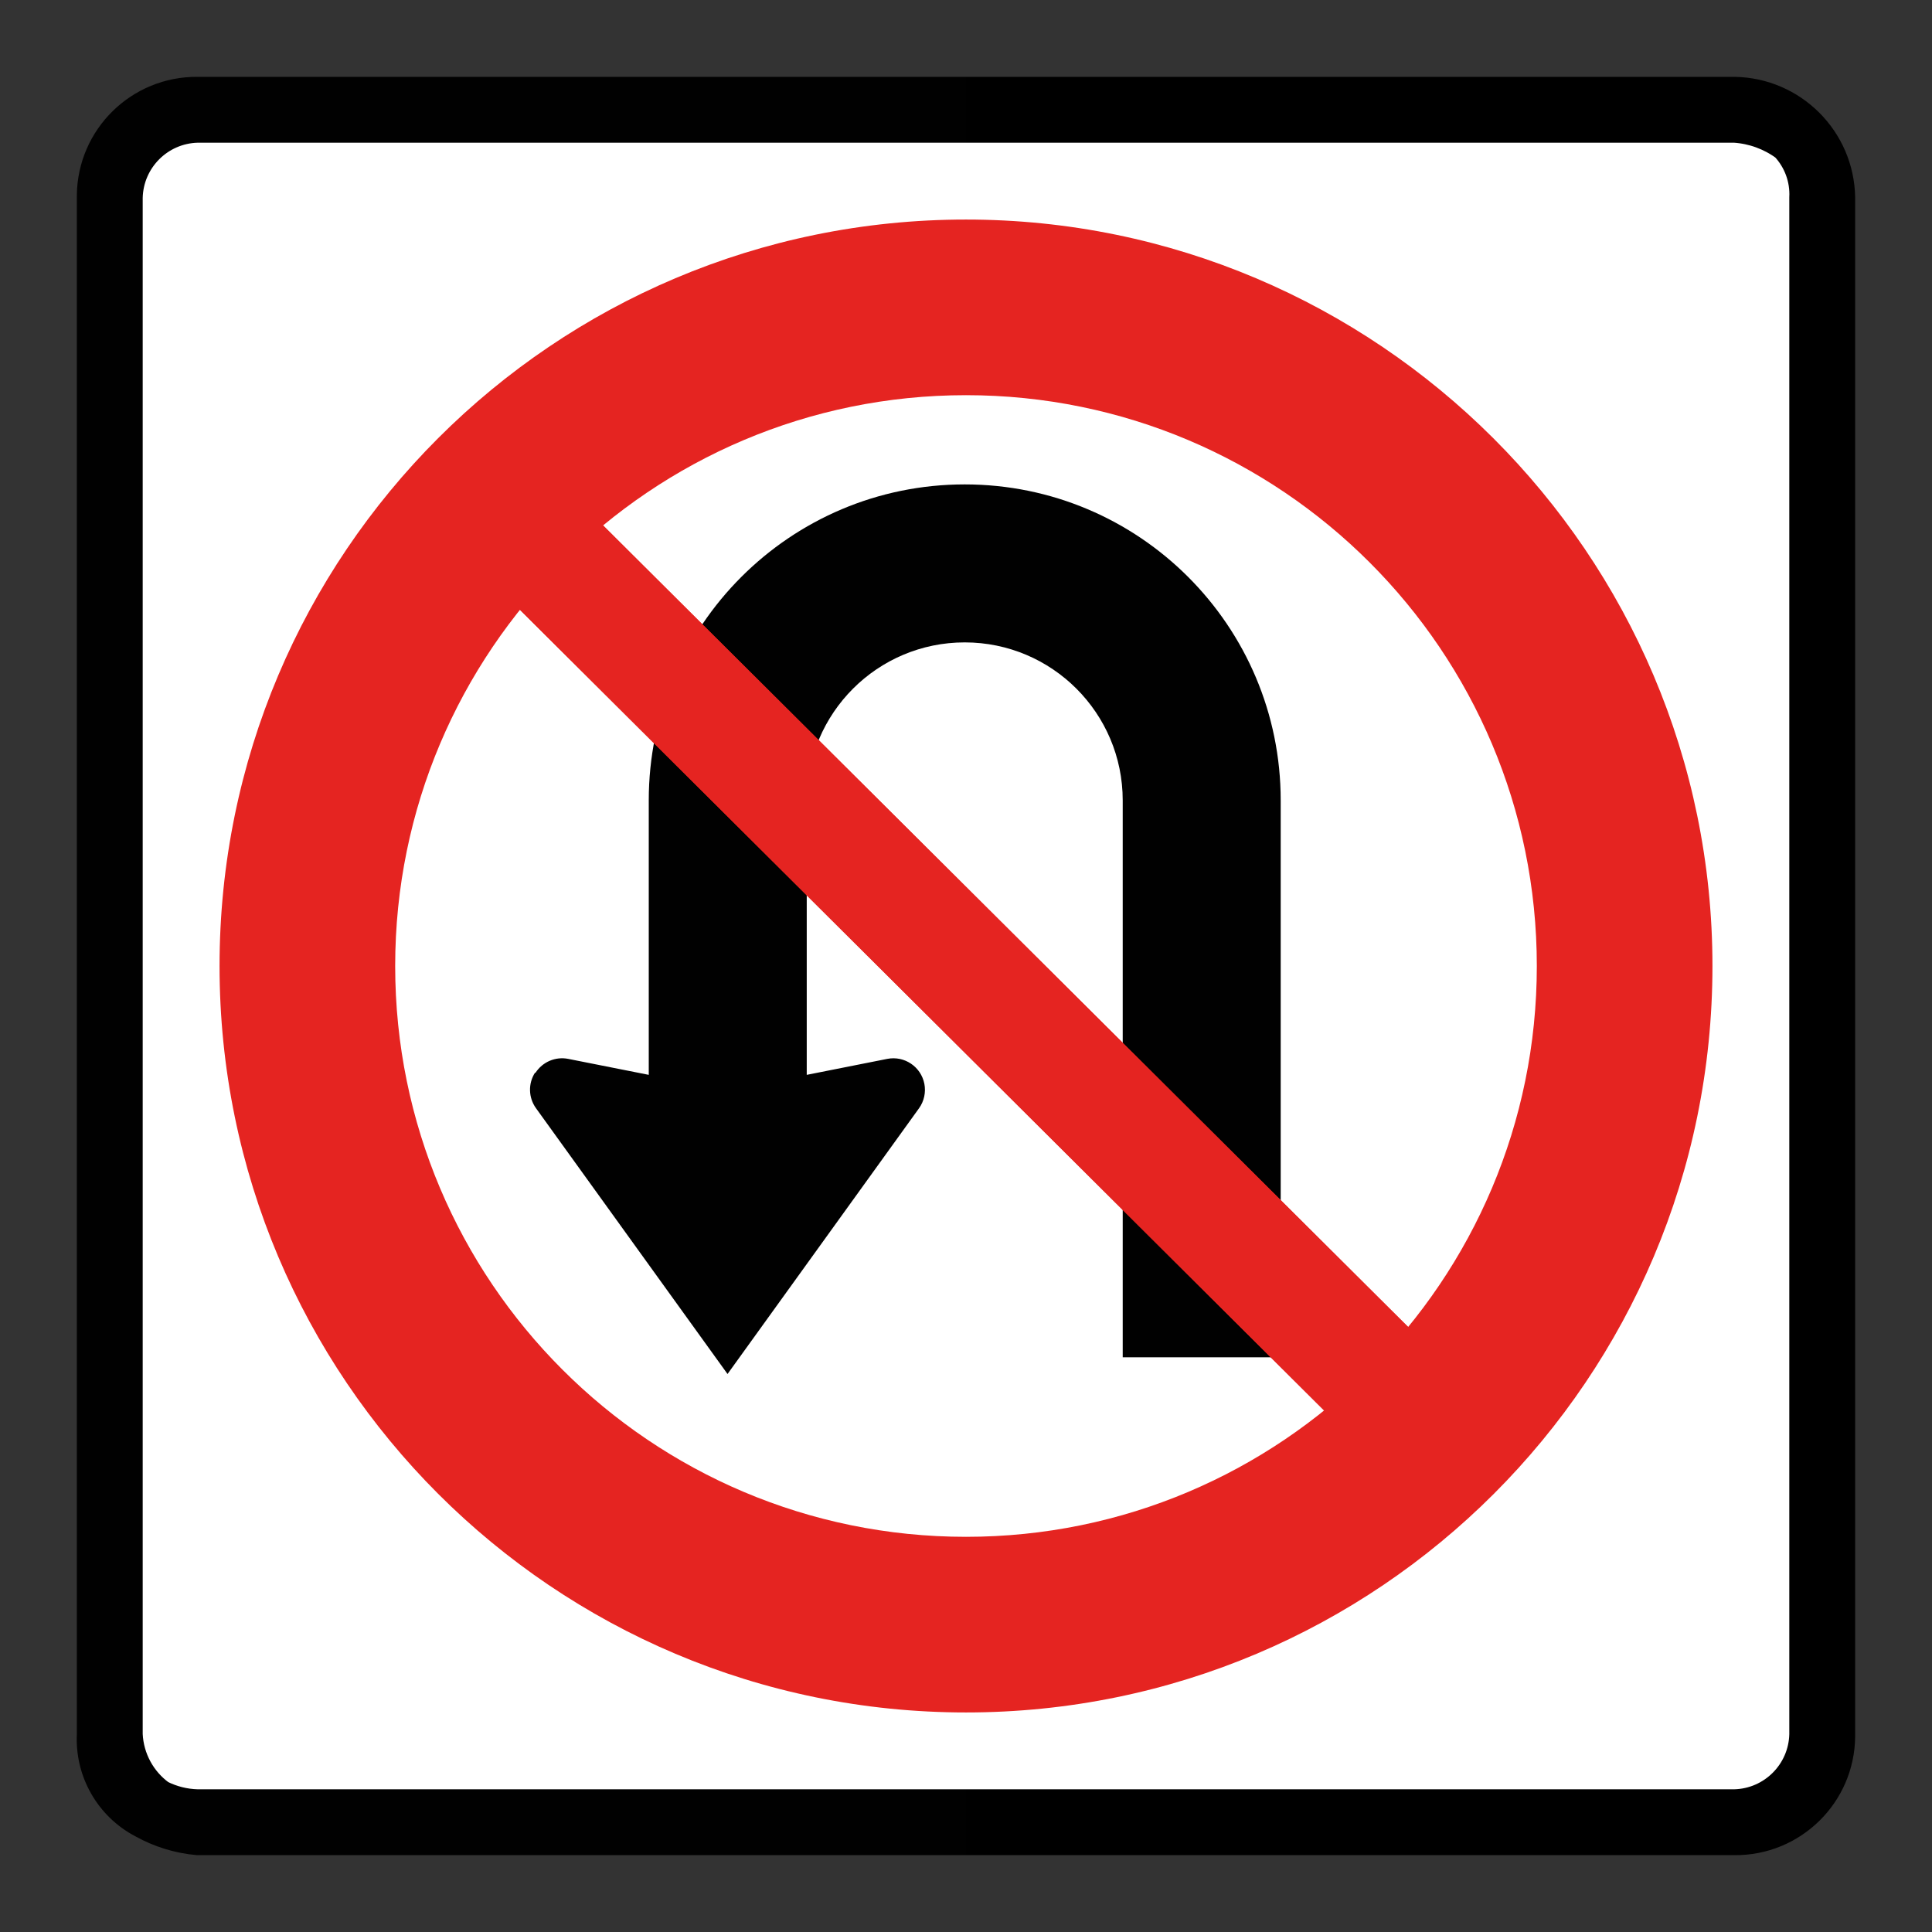 <?xml version="1.0" encoding="UTF-8"?>
<svg id="Ebene_1" data-name="Ebene 1" xmlns="http://www.w3.org/2000/svg" xmlns:xlink="http://www.w3.org/1999/xlink" viewBox="0 0 44 44">
  <rect x="0" y="0" width="44" height="44" fill="#333333" stroke="none"/>
  <defs>
    <style>
      .cls-1 {
        fill: #e52421;
      }

      .cls-2 {
        fill: #fff;
      }

      .cls-3 {
        fill: url(#Unbenannter_Verlauf_2);
        stroke: url(#Unbenannter_Verlauf_3);
        stroke-width: .5px;
      }

      .cls-4 {
        fill: none;
        stroke: #e52421;
        stroke-miterlimit: 10;
        stroke-width: 2.698px;
      }

      .cls-5 {
        fill: #010101;
      }
    </style>
    <linearGradient id="Unbenannter_Verlauf_2" data-name="Unbenannter Verlauf 2" x1="1.997" y1="23.276" x2="42" y2="23.276" gradientTransform="translate(0 45.276) scale(1 -1)" gradientUnits="userSpaceOnUse">
      <stop offset="0" stop-color="#010101"/>
      <stop offset="1" stop-color="#000"/>
    </linearGradient>
    <linearGradient id="Unbenannter_Verlauf_3" data-name="Unbenannter Verlauf 3" x1="2" y1="23.276" x2="42" y2="23.276" gradientTransform="translate(0 45.276) scale(1 -1)" gradientUnits="userSpaceOnUse">
      <stop offset="0" stop-color="#010101"/>
      <stop offset="1" stop-color="#000"/>
    </linearGradient>
  </defs>
  <g id="speedlimit_usa_can_5" data-name="speedlimit usa can 5">
    <path id="Hintergrund_weiss-2" data-name="Hintergrund weiss-2" class="cls-2" d="M4.901,41.54H39.098c1.348,.001,2.441-1.09,2.443-2.438V4.902c0-1.349-1.093-2.442-2.442-2.443H4.901c-1.349,0-2.442,1.094-2.441,2.443V39.098c.006,.842,.438,1.623,1.148,2.076,.395,.225,.839,.351,1.293,.367v0Z"/>
    <path id="Rahmen_schwarz-2" data-name="Rahmen schwarz-2" class="cls-3" d="M39.5,3h0c.397,.026,.779,.165,1.1,.4,.276,.298,.421,.694,.4,1.1V39.5c-.02,.82-.68,1.48-1.5,1.5H4.5c-.278-.007-.551-.075-.8-.2-.418-.305-.675-.783-.7-1.3V4.5c.02-.82,.68-1.48,1.5-1.5H39.5m0-1H4.5c-1.367-.013-2.487,1.084-2.5,2.451-0,.016-0,.033,0,.049V39.5c-.043,.874,.425,1.694,1.2,2.1,.4,.223,.843,.36,1.3,.4H39.5c1.367,.013,2.487-1.084,2.5-2.451,0-.016,0-.033,0-.049h0V4.5c-.021-1.372-1.128-2.479-2.5-2.5Z"/>
  </g>
  <path class="cls-1" d="M5,22c0,9.39,7.61,17,17,17,9.39,0,17-7.61,17-17S31.355,5,22,5c-9.39,0-17,7.61-17,17Zm4,0c0-7.178,5.822-13,13-13,7.178,0,13,5.822,13,13,0,7.178-5.822,13-13,13-7.178,0-13-5.822-13-13Z"/>
  <path class="cls-5" d="M12.185,24.429c-.16,.249-.151,.57,.022,.81l4.362,6.053,4.362-6.053c.115-.161,.158-.362,.121-.555-.076-.39-.454-.645-.844-.569l-1.835,.364v-6.251c0-1.987,1.611-3.598,3.598-3.598s3.598,1.611,3.598,3.598v12.683s3.598,0,3.598,0v-12.683c0-3.974-3.222-7.196-7.196-7.196s-7.196,3.222-7.196,7.196v6.251s-1.835-.364-1.835-.364c-.29-.057-.585,.069-.745,.318,0,0-.011-.003-.011-.003Z"/>
  <line class="cls-4" x1="11.635" y1="11.779" x2="32.365" y2="32.419"/>
  <line class="cls-4" x1="11.635" y1="11.779" x2="32.365" y2="32.419"/>
</svg>